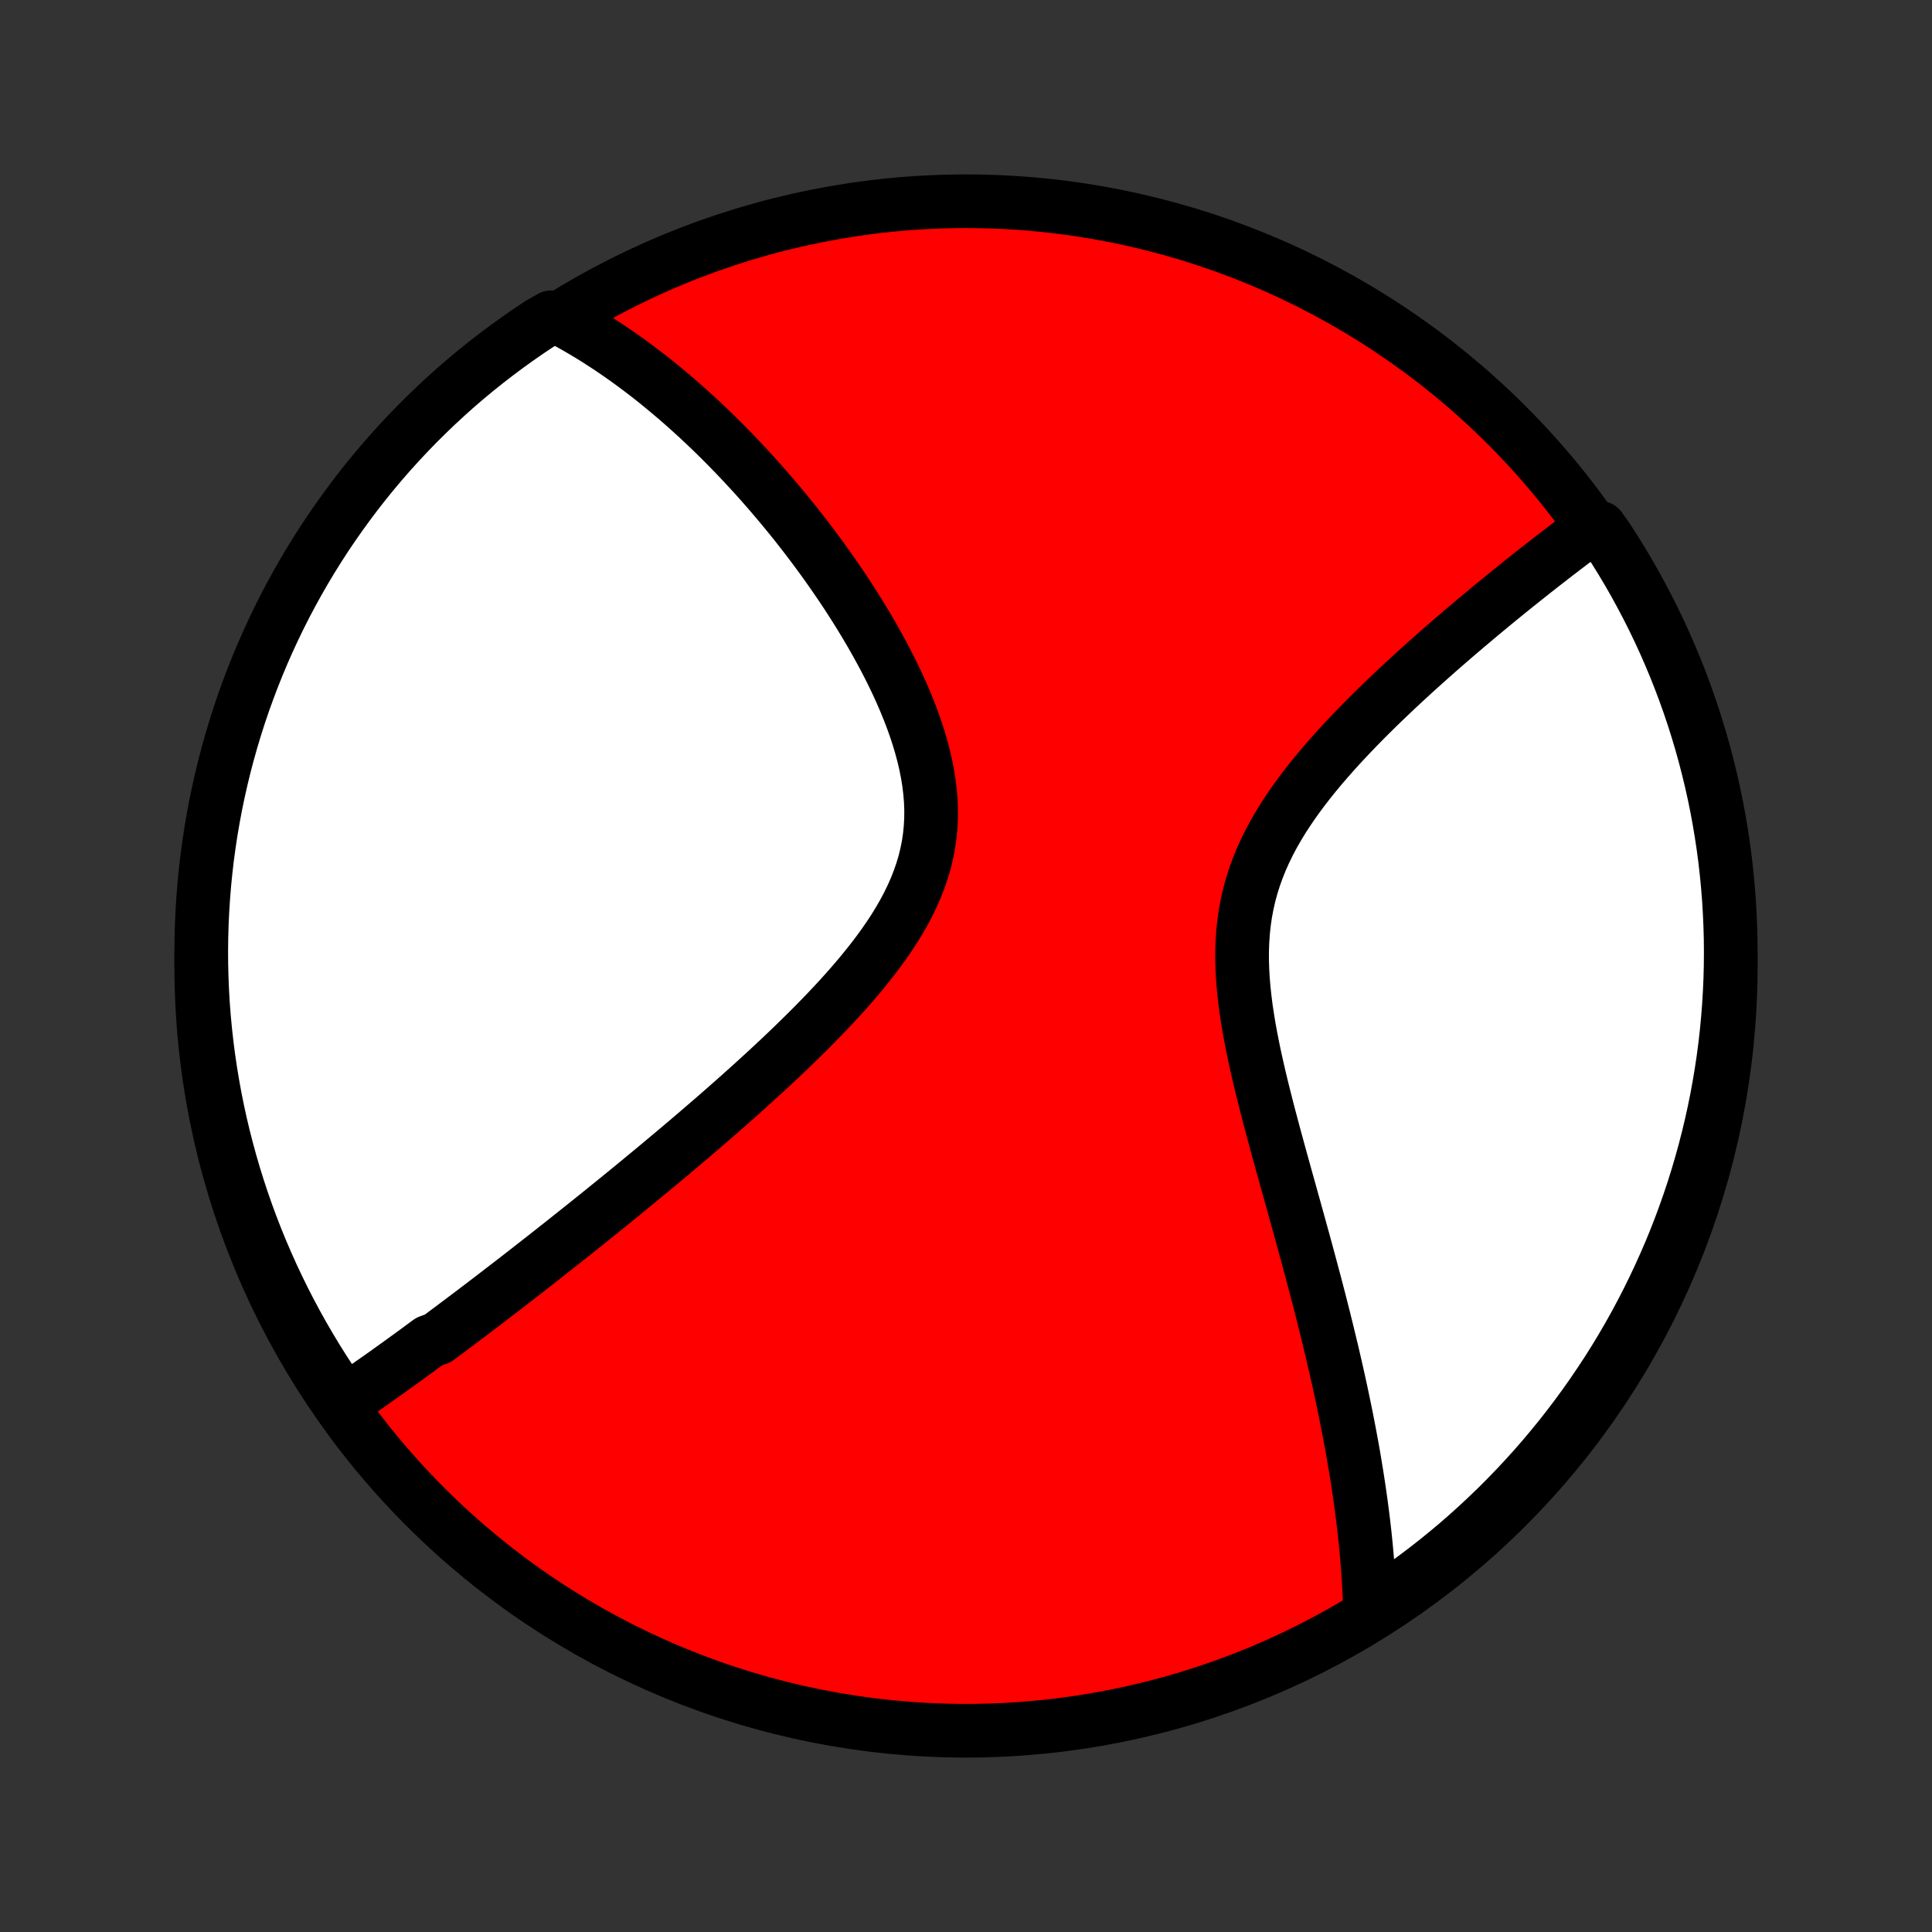 <?xml version="1.0" encoding="utf-8" standalone="no"?>
<!DOCTYPE svg PUBLIC "-//W3C//DTD SVG 1.1//EN"
  "http://www.w3.org/Graphics/SVG/1.1/DTD/svg11.dtd">
<!-- Created with matplotlib (http://matplotlib.org/) -->
<svg height="72pt" version="1.1" viewBox="0 0 72 72" width="72pt" xmlns="http://www.w3.org/2000/svg" xmlns:xlink="http://www.w3.org/1999/xlink">
 <rect x="0" y="0" width="72" height="72" fill="#333333" stroke="none"/>
 <defs>
  <style type="text/css">
*{stroke-linecap:butt;stroke-linejoin:round;}
  </style>
 </defs>
 <g id="figure_1">
  <g id="patch_1">
   <path d="
M0 72
L72 72
L72 0
L0 0
z
" style="fill:none;"/>
  </g>
  <g id="axes_1">
   <g id="PatchCollection_1">
    <defs>
     <path d="
M36 -7.5
C43.558 -7.5 50.808 -10.503 56.153 -15.848
C61.497 -21.192 64.5 -28.442 64.5 -36
C64.5 -43.558 61.497 -50.808 56.153 -56.153
C50.808 -61.497 43.558 -64.5 36 -64.5
C28.442 -64.5 21.192 -61.497 15.848 -56.153
C10.503 -50.808 7.5 -43.558 7.5 -36
C7.5 -28.442 10.503 -21.192 15.848 -15.848
C21.192 -10.503 28.442 -7.5 36 -7.5
z
" id="C0_0_a811fe30f3"/>
     <path d="
M12.784 -19.729
L12.944 -19.836
L13.103 -19.944
L13.262 -20.052
L13.421 -20.162
L13.581 -20.272
L13.74 -20.382
L13.899 -20.494
L14.059 -20.605
L14.218 -20.718
L14.378 -20.831
L14.537 -20.945
L14.697 -21.06
L14.858 -21.175
L15.018 -21.291
L15.179 -21.408
L15.34 -21.525
L15.502 -21.643
L15.664 -21.762
L15.826 -21.882
L15.989 -22.002
L16.316 -22.123
L16.481 -22.245
L16.646 -22.368
L16.812 -22.492
L16.978 -22.617
L17.145 -22.742
L17.313 -22.869
L17.482 -22.996
L17.652 -23.124
L17.822 -23.254
L17.994 -23.384
L18.166 -23.516
L18.34 -23.648
L18.514 -23.782
L18.689 -23.917
L18.866 -24.053
L19.044 -24.19
L19.223 -24.328
L19.403 -24.468
L19.585 -24.609
L19.768 -24.752
L19.952 -24.896
L20.138 -25.041
L20.325 -25.188
L20.513 -25.336
L20.703 -25.486
L20.895 -25.637
L21.089 -25.791
L21.284 -25.945
L21.48 -26.102
L21.679 -26.26
L21.879 -26.42
L22.081 -26.582
L22.285 -26.746
L22.491 -26.912
L22.698 -27.08
L22.908 -27.25
L23.119 -27.422
L23.333 -27.596
L23.548 -27.772
L23.766 -27.951
L23.985 -28.132
L24.207 -28.315
L24.431 -28.5
L24.657 -28.689
L24.884 -28.879
L25.114 -29.072
L25.346 -29.267
L25.58 -29.465
L25.816 -29.666
L26.054 -29.87
L26.294 -30.076
L26.536 -30.285
L26.78 -30.497
L27.025 -30.711
L27.272 -30.929
L27.521 -31.149
L27.771 -31.373
L28.022 -31.599
L28.275 -31.829
L28.528 -32.061
L28.783 -32.297
L29.038 -32.535
L29.293 -32.777
L29.548 -33.022
L29.804 -33.27
L30.058 -33.521
L30.312 -33.775
L30.565 -34.033
L30.816 -34.293
L31.065 -34.557
L31.312 -34.824
L31.555 -35.094
L31.795 -35.368
L32.031 -35.645
L32.261 -35.925
L32.486 -36.208
L32.705 -36.494
L32.916 -36.784
L33.119 -37.076
L33.314 -37.372
L33.499 -37.672
L33.673 -37.974
L33.836 -38.279
L33.987 -38.588
L34.125 -38.9
L34.249 -39.215
L34.359 -39.532
L34.455 -39.853
L34.534 -40.176
L34.599 -40.502
L34.647 -40.83
L34.68 -41.161
L34.698 -41.493
L34.7 -41.827
L34.687 -42.163
L34.659 -42.499
L34.618 -42.836
L34.563 -43.174
L34.496 -43.512
L34.417 -43.849
L34.327 -44.186
L34.227 -44.522
L34.117 -44.857
L33.998 -45.19
L33.871 -45.522
L33.737 -45.851
L33.596 -46.178
L33.449 -46.502
L33.296 -46.823
L33.138 -47.142
L32.975 -47.457
L32.808 -47.768
L32.638 -48.076
L32.465 -48.381
L32.288 -48.681
L32.109 -48.978
L31.928 -49.271
L31.745 -49.559
L31.561 -49.844
L31.375 -50.124
L31.187 -50.4
L30.999 -50.672
L30.81 -50.94
L30.621 -51.203
L30.431 -51.462
L30.24 -51.717
L30.05 -51.967
L29.859 -52.214
L29.669 -52.456
L29.478 -52.694
L29.288 -52.927
L29.098 -53.157
L28.908 -53.382
L28.719 -53.604
L28.53 -53.822
L28.342 -54.035
L28.154 -54.245
L27.966 -54.451
L27.779 -54.653
L27.593 -54.852
L27.407 -55.047
L27.222 -55.238
L27.038 -55.425
L26.854 -55.61
L26.671 -55.791
L26.488 -55.968
L26.305 -56.143
L26.124 -56.314
L25.943 -56.482
L25.762 -56.646
L25.582 -56.808
L25.402 -56.967
L25.223 -57.123
L25.044 -57.275
L24.866 -57.425
L24.688 -57.572
L24.511 -57.717
L24.334 -57.859
L24.157 -57.998
L23.98 -58.134
L23.803 -58.268
L23.627 -58.399
L23.451 -58.528
L23.275 -58.654
L23.099 -58.778
L22.923 -58.9
L22.747 -59.019
L22.571 -59.135
L22.395 -59.249
L22.219 -59.362
L22.043 -59.471
L21.866 -59.579
L21.689 -59.684
L21.512 -59.787
L21.334 -59.888
L21.157 -59.986
L20.978 -60.082
L20.538 -60.176
L20.123 -59.941
L19.712 -59.668
L19.307 -59.387
L18.906 -59.099
L18.511 -58.804
L18.121 -58.503
L17.736 -58.194
L17.357 -57.879
L16.983 -57.557
L16.616 -57.228
L16.254 -56.893
L15.899 -56.551
L15.549 -56.204
L15.206 -55.85
L14.869 -55.49
L14.538 -55.124
L14.214 -54.752
L13.897 -54.375
L13.586 -53.992
L13.282 -53.603
L12.986 -53.209
L12.696 -52.81
L12.413 -52.406
L12.137 -51.997
L11.869 -51.583
L11.608 -51.164
L11.354 -50.74
L11.108 -50.312
L10.87 -49.88
L10.639 -49.444
L10.416 -49.003
L10.201 -48.559
L9.993 -48.11
L9.794 -47.658
L9.602 -47.202
L9.419 -46.743
L9.244 -46.281
L9.076 -45.815
L8.917 -45.347
L8.767 -44.876
L8.624 -44.402
L8.49 -43.925
L8.364 -43.446
L8.247 -42.965
L8.138 -42.481
L8.037 -41.996
L7.946 -41.509
L7.862 -41.02
L7.788 -40.53
L7.721 -40.038
L7.664 -39.545
L7.615 -39.051
L7.575 -38.556
L7.543 -38.06
L7.52 -37.564
L7.506 -37.067
L7.5 -36.57
L7.503 -36.072
L7.515 -35.575
L7.535 -35.078
L7.564 -34.581
L7.602 -34.084
L7.649 -33.588
L7.704 -33.093
L7.767 -32.599
L7.84 -32.105
L7.921 -31.613
L8.01 -31.122
L8.108 -30.633
L8.214 -30.145
L8.329 -29.659
L8.453 -29.175
L8.584 -28.694
L8.724 -28.214
L8.873 -27.736
L9.029 -27.262
L9.194 -26.79
L9.367 -26.32
L9.548 -25.854
L9.737 -25.391
L9.935 -24.931
L10.14 -24.474
L10.353 -24.021
L10.574 -23.571
L10.802 -23.126
L11.038 -22.684
L11.282 -22.246
L11.534 -21.813
L11.792 -21.383
L12.059 -20.959
L12.332 -20.538
z
" id="C0_1_044eeb7793"/>
     <path d="
M51.056 -11.963
L51.051 -12.165
L51.044 -12.367
L51.035 -12.571
L51.025 -12.775
L51.014 -12.98
L51.002 -13.186
L50.988 -13.392
L50.973 -13.6
L50.956 -13.809
L50.938 -14.018
L50.919 -14.229
L50.899 -14.441
L50.877 -14.654
L50.855 -14.869
L50.83 -15.084
L50.805 -15.301
L50.778 -15.52
L50.749 -15.739
L50.72 -15.961
L50.689 -16.184
L50.657 -16.408
L50.623 -16.634
L50.588 -16.862
L50.552 -17.092
L50.514 -17.323
L50.475 -17.557
L50.435 -17.792
L50.393 -18.03
L50.349 -18.269
L50.304 -18.511
L50.258 -18.754
L50.21 -19
L50.161 -19.249
L50.11 -19.5
L50.057 -19.753
L50.004 -20.008
L49.948 -20.266
L49.891 -20.527
L49.832 -20.79
L49.772 -21.056
L49.71 -21.325
L49.647 -21.597
L49.581 -21.871
L49.514 -22.149
L49.446 -22.429
L49.376 -22.712
L49.304 -22.999
L49.231 -23.288
L49.156 -23.581
L49.079 -23.876
L49.001 -24.175
L48.92 -24.477
L48.839 -24.782
L48.756 -25.09
L48.672 -25.402
L48.586 -25.716
L48.498 -26.034
L48.41 -26.355
L48.32 -26.679
L48.229 -27.007
L48.137 -27.337
L48.044 -27.671
L47.95 -28.007
L47.856 -28.346
L47.761 -28.688
L47.666 -29.033
L47.571 -29.381
L47.476 -29.73
L47.382 -30.083
L47.288 -30.437
L47.196 -30.794
L47.105 -31.152
L47.016 -31.512
L46.929 -31.873
L46.846 -32.236
L46.765 -32.6
L46.689 -32.964
L46.617 -33.329
L46.55 -33.694
L46.49 -34.059
L46.435 -34.423
L46.389 -34.787
L46.35 -35.15
L46.32 -35.511
L46.3 -35.87
L46.289 -36.228
L46.29 -36.583
L46.303 -36.935
L46.328 -37.284
L46.365 -37.63
L46.415 -37.972
L46.479 -38.311
L46.555 -38.645
L46.645 -38.976
L46.748 -39.302
L46.864 -39.624
L46.991 -39.942
L47.131 -40.255
L47.281 -40.564
L47.442 -40.868
L47.613 -41.168
L47.792 -41.463
L47.98 -41.754
L48.175 -42.041
L48.376 -42.323
L48.584 -42.601
L48.796 -42.875
L49.014 -43.145
L49.234 -43.41
L49.459 -43.671
L49.685 -43.928
L49.914 -44.181
L50.145 -44.43
L50.376 -44.675
L50.609 -44.916
L50.842 -45.154
L51.075 -45.387
L51.308 -45.617
L51.54 -45.842
L51.772 -46.064
L52.002 -46.282
L52.232 -46.497
L52.46 -46.708
L52.686 -46.916
L52.911 -47.119
L53.135 -47.32
L53.356 -47.517
L53.575 -47.711
L53.792 -47.901
L54.008 -48.088
L54.221 -48.272
L54.432 -48.452
L54.64 -48.63
L54.847 -48.804
L55.051 -48.976
L55.253 -49.144
L55.452 -49.31
L55.649 -49.473
L55.844 -49.633
L56.037 -49.79
L56.228 -49.945
L56.416 -50.097
L56.602 -50.246
L56.786 -50.393
L56.968 -50.538
L57.147 -50.68
L57.325 -50.819
L57.5 -50.957
L57.674 -51.092
L57.845 -51.225
L58.015 -51.356
L58.183 -51.484
L58.348 -51.611
L58.512 -51.736
L58.675 -51.858
L58.835 -51.979
L58.994 -52.097
L59.151 -52.214
L59.623 -52.33
L59.898 -51.944
L60.165 -51.529
L60.425 -51.11
L60.678 -50.686
L60.923 -50.257
L61.16 -49.824
L61.39 -49.387
L61.612 -48.946
L61.826 -48.501
L62.033 -48.052
L62.231 -47.599
L62.422 -47.143
L62.604 -46.684
L62.778 -46.221
L62.945 -45.755
L63.103 -45.286
L63.252 -44.815
L63.394 -44.34
L63.527 -43.864
L63.651 -43.384
L63.768 -42.903
L63.876 -42.419
L63.975 -41.934
L64.066 -41.446
L64.148 -40.957
L64.222 -40.467
L64.287 -39.974
L64.343 -39.481
L64.391 -38.987
L64.43 -38.492
L64.46 -37.996
L64.482 -37.5
L64.496 -37.003
L64.5 -36.506
L64.496 -36.008
L64.483 -35.511
L64.461 -35.014
L64.431 -34.517
L64.392 -34.02
L64.345 -33.524
L64.289 -33.029
L64.224 -32.535
L64.15 -32.042
L64.068 -31.55
L63.978 -31.059
L63.879 -30.57
L63.771 -30.082
L63.655 -29.597
L63.531 -29.113
L63.398 -28.632
L63.257 -28.152
L63.108 -27.675
L62.95 -27.201
L62.784 -26.729
L62.61 -26.26
L62.428 -25.794
L62.238 -25.331
L62.039 -24.872
L61.833 -24.416
L61.619 -23.963
L61.397 -23.514
L61.168 -23.069
L60.931 -22.627
L60.686 -22.19
L60.434 -21.757
L60.174 -21.328
L59.907 -20.904
L59.632 -20.485
L59.35 -20.07
L59.062 -19.66
L58.766 -19.255
L58.463 -18.855
L58.154 -18.46
L57.837 -18.071
L57.515 -17.687
L57.185 -17.308
L56.849 -16.936
L56.507 -16.569
L56.158 -16.208
L55.804 -15.853
L55.443 -15.505
L55.076 -15.162
L54.704 -14.826
L54.326 -14.496
L53.942 -14.173
L53.553 -13.857
L53.158 -13.547
L52.758 -13.244
L52.354 -12.948
L51.944 -12.659
z
" id="C0_2_d3d5af2d08"/>
    </defs>
    <g clip-path="url(#p1bffca34e9)">
     <use style="fill:#ff0000;stroke:#000000;stroke-width:2.0;" x="0.0" xlink:href="#C0_0_a811fe30f3" y="72.0"/>
    </g>
    <g clip-path="url(#p1bffca34e9)">
     <use style="fill:#ffffff;stroke:#000000;stroke-width:2.0;" x="0.0" xlink:href="#C0_1_044eeb7793" y="72.0"/>
    </g>
    <g clip-path="url(#p1bffca34e9)">
     <use style="fill:#ffffff;stroke:#000000;stroke-width:2.0;" x="0.0" xlink:href="#C0_2_d3d5af2d08" y="72.0"/>
    </g>
   </g>
  </g>
 </g>
 <defs>
  <clipPath id="p1bffca34e9">
   <rect height="72.0" width="72.0" x="0.0" y="0.0"/>
  </clipPath>
 </defs>
</svg>
